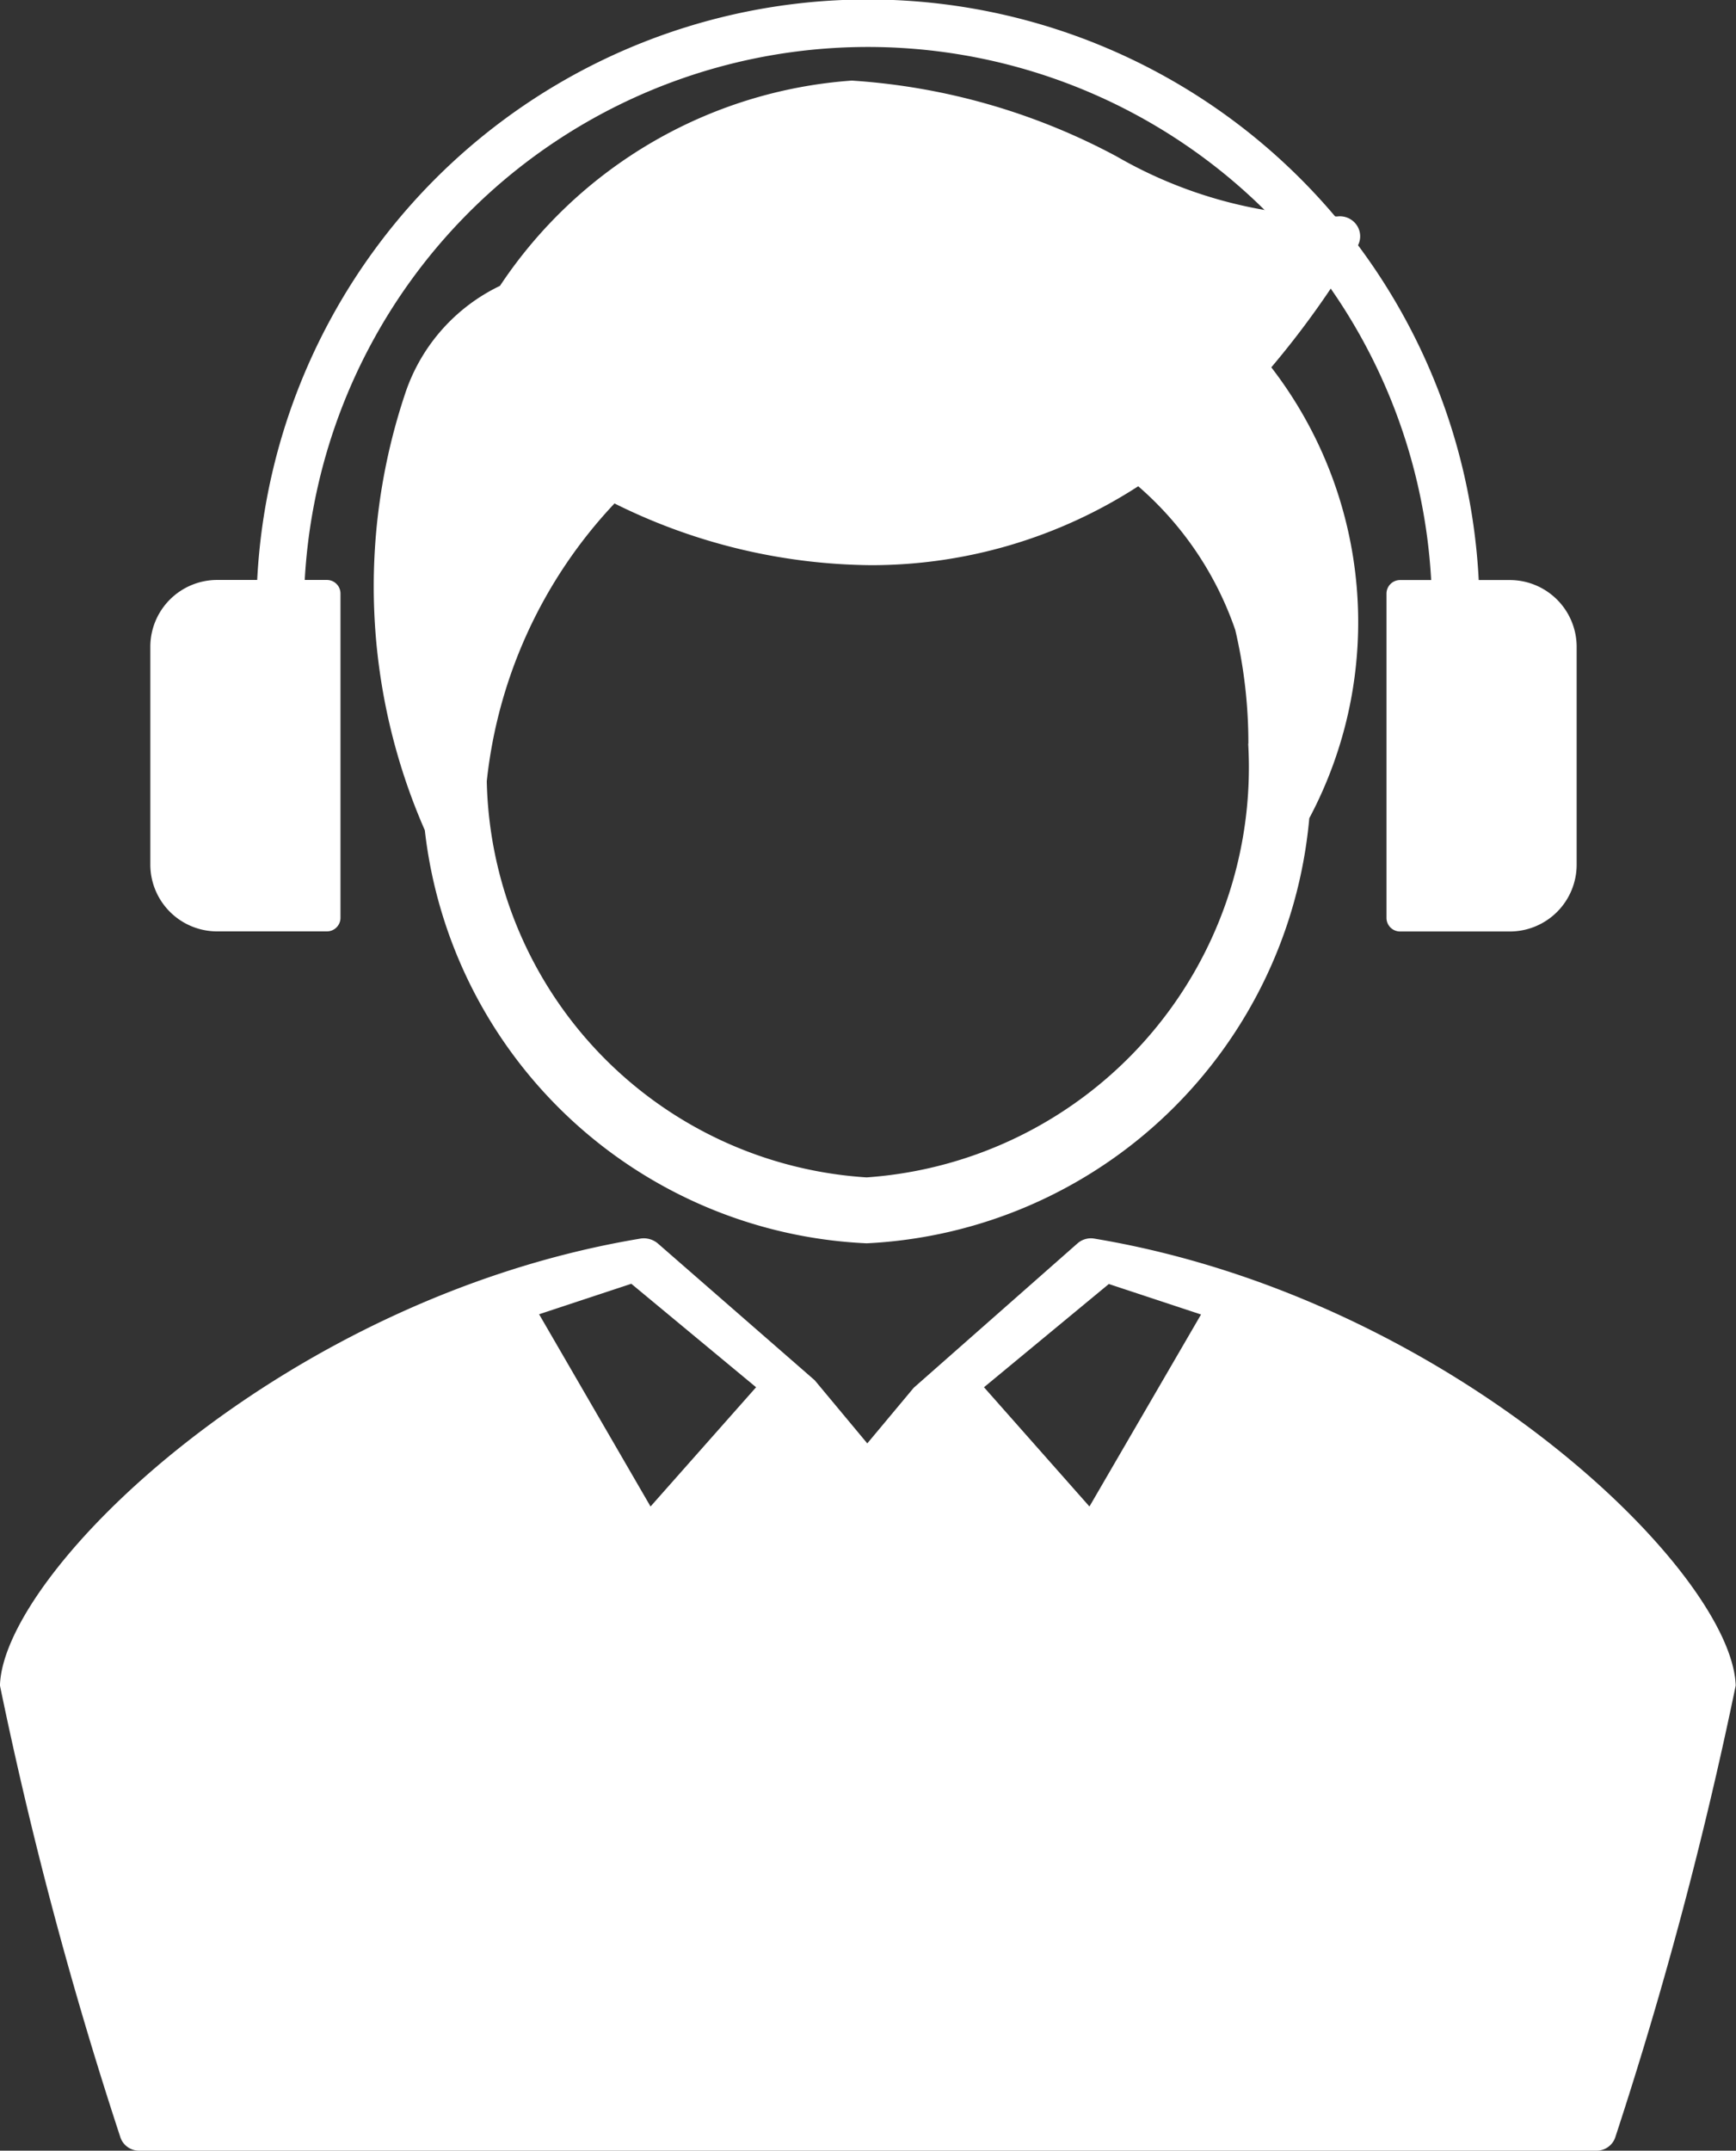 <svg xmlns="http://www.w3.org/2000/svg" width="36.562" height="45.286" viewBox="0 0 36.562 45.286">
  <rect x="0" y="0" width="36.562" height="45.286" fill="#333333" stroke="none"/>
  <g id="Group_18701" data-name="Group 18701" transform="translate(0 0.5)">
    <path id="Path_6023" data-name="Path 6023" d="M109.023,643.77a.427.427,0,0,0-.353.1l-3.45,3.041-.978,1.171-1.107-1.329-3.309-2.885a.459.459,0,0,0-.351-.1c-7.539,1.246-13.429,7.01-13.5,9.412a86.143,86.143,0,0,0,2.532,9.5.413.413,0,0,0,.4.295h30.678a.415.415,0,0,0,.415-.295,87.076,87.076,0,0,0,2.532-9.5C122.45,650.78,116.552,645.024,109.023,643.77Zm-9.346,5.641-2.347-4.048,1.942-.642L101.9,646.9Zm9.244,0L106.7,646.9l2.629-2.174,1.942.642Z" transform="translate(-85.976 -618.189)" fill="#fff"/>
    <path id="Path_6024" data-name="Path 6024" d="M100.145,656.51a9.839,9.839,0,0,0,9.323-8.951,8.784,8.784,0,0,0-.8-9.494,18.8,18.8,0,0,0,1.815-2.55.417.417,0,0,0-.012-.438.43.43,0,0,0-.415-.189,9.426,9.426,0,0,1-4.64-1.261,13.644,13.644,0,0,0-5.583-1.6,9.721,9.721,0,0,0-7.41,4.322,3.866,3.866,0,0,0-1.983,2.227,12.789,12.789,0,0,0,.4,9.236A9.813,9.813,0,0,0,100.145,656.51Zm8.036-10.526a8.654,8.654,0,0,1-8.036,9.138,8.541,8.541,0,0,1-8-8.341,10.079,10.079,0,0,1,2.69-5.85,12.341,12.341,0,0,0,5.4,1.3,10.341,10.341,0,0,0,5.63-1.662,7.016,7.016,0,0,1,2.044,3.026,10.389,10.389,0,0,1,.276,2.4Z" transform="translate(-81.893 -630.83)" fill="#fff"/>
    <path id="Rectangle_7733" data-name="Rectangle 7733" d="M.286,0H2.6A1.408,1.408,0,0,1,4.005,1.408V5.99A1.408,1.408,0,0,1,2.6,7.4H.286A.286.286,0,0,1,0,7.112V.286A.286.286,0,0,1,.286,0Z" transform="translate(29.201 11.714)" fill="#fff"/>
    <path id="Rectangle_7734" data-name="Rectangle 7734" d="M.286,0H2.6A1.408,1.408,0,0,1,4.005,1.408V5.99A1.408,1.408,0,0,1,2.6,7.4H.286A.286.286,0,0,1,0,7.112V.286A.286.286,0,0,1,.286,0Z" transform="translate(7.171 19.112) rotate(-180)" fill="#fff"/>
    <path id="Path_6018" data-name="Path 6018" d="M88.821,644.291a12.38,12.38,0,1,1,24.742,0" transform="translate(-82.912 -631.45)" fill="none" stroke="#fff" stroke-miterlimit="10" stroke-width="1"/>
  </g>
</svg>
